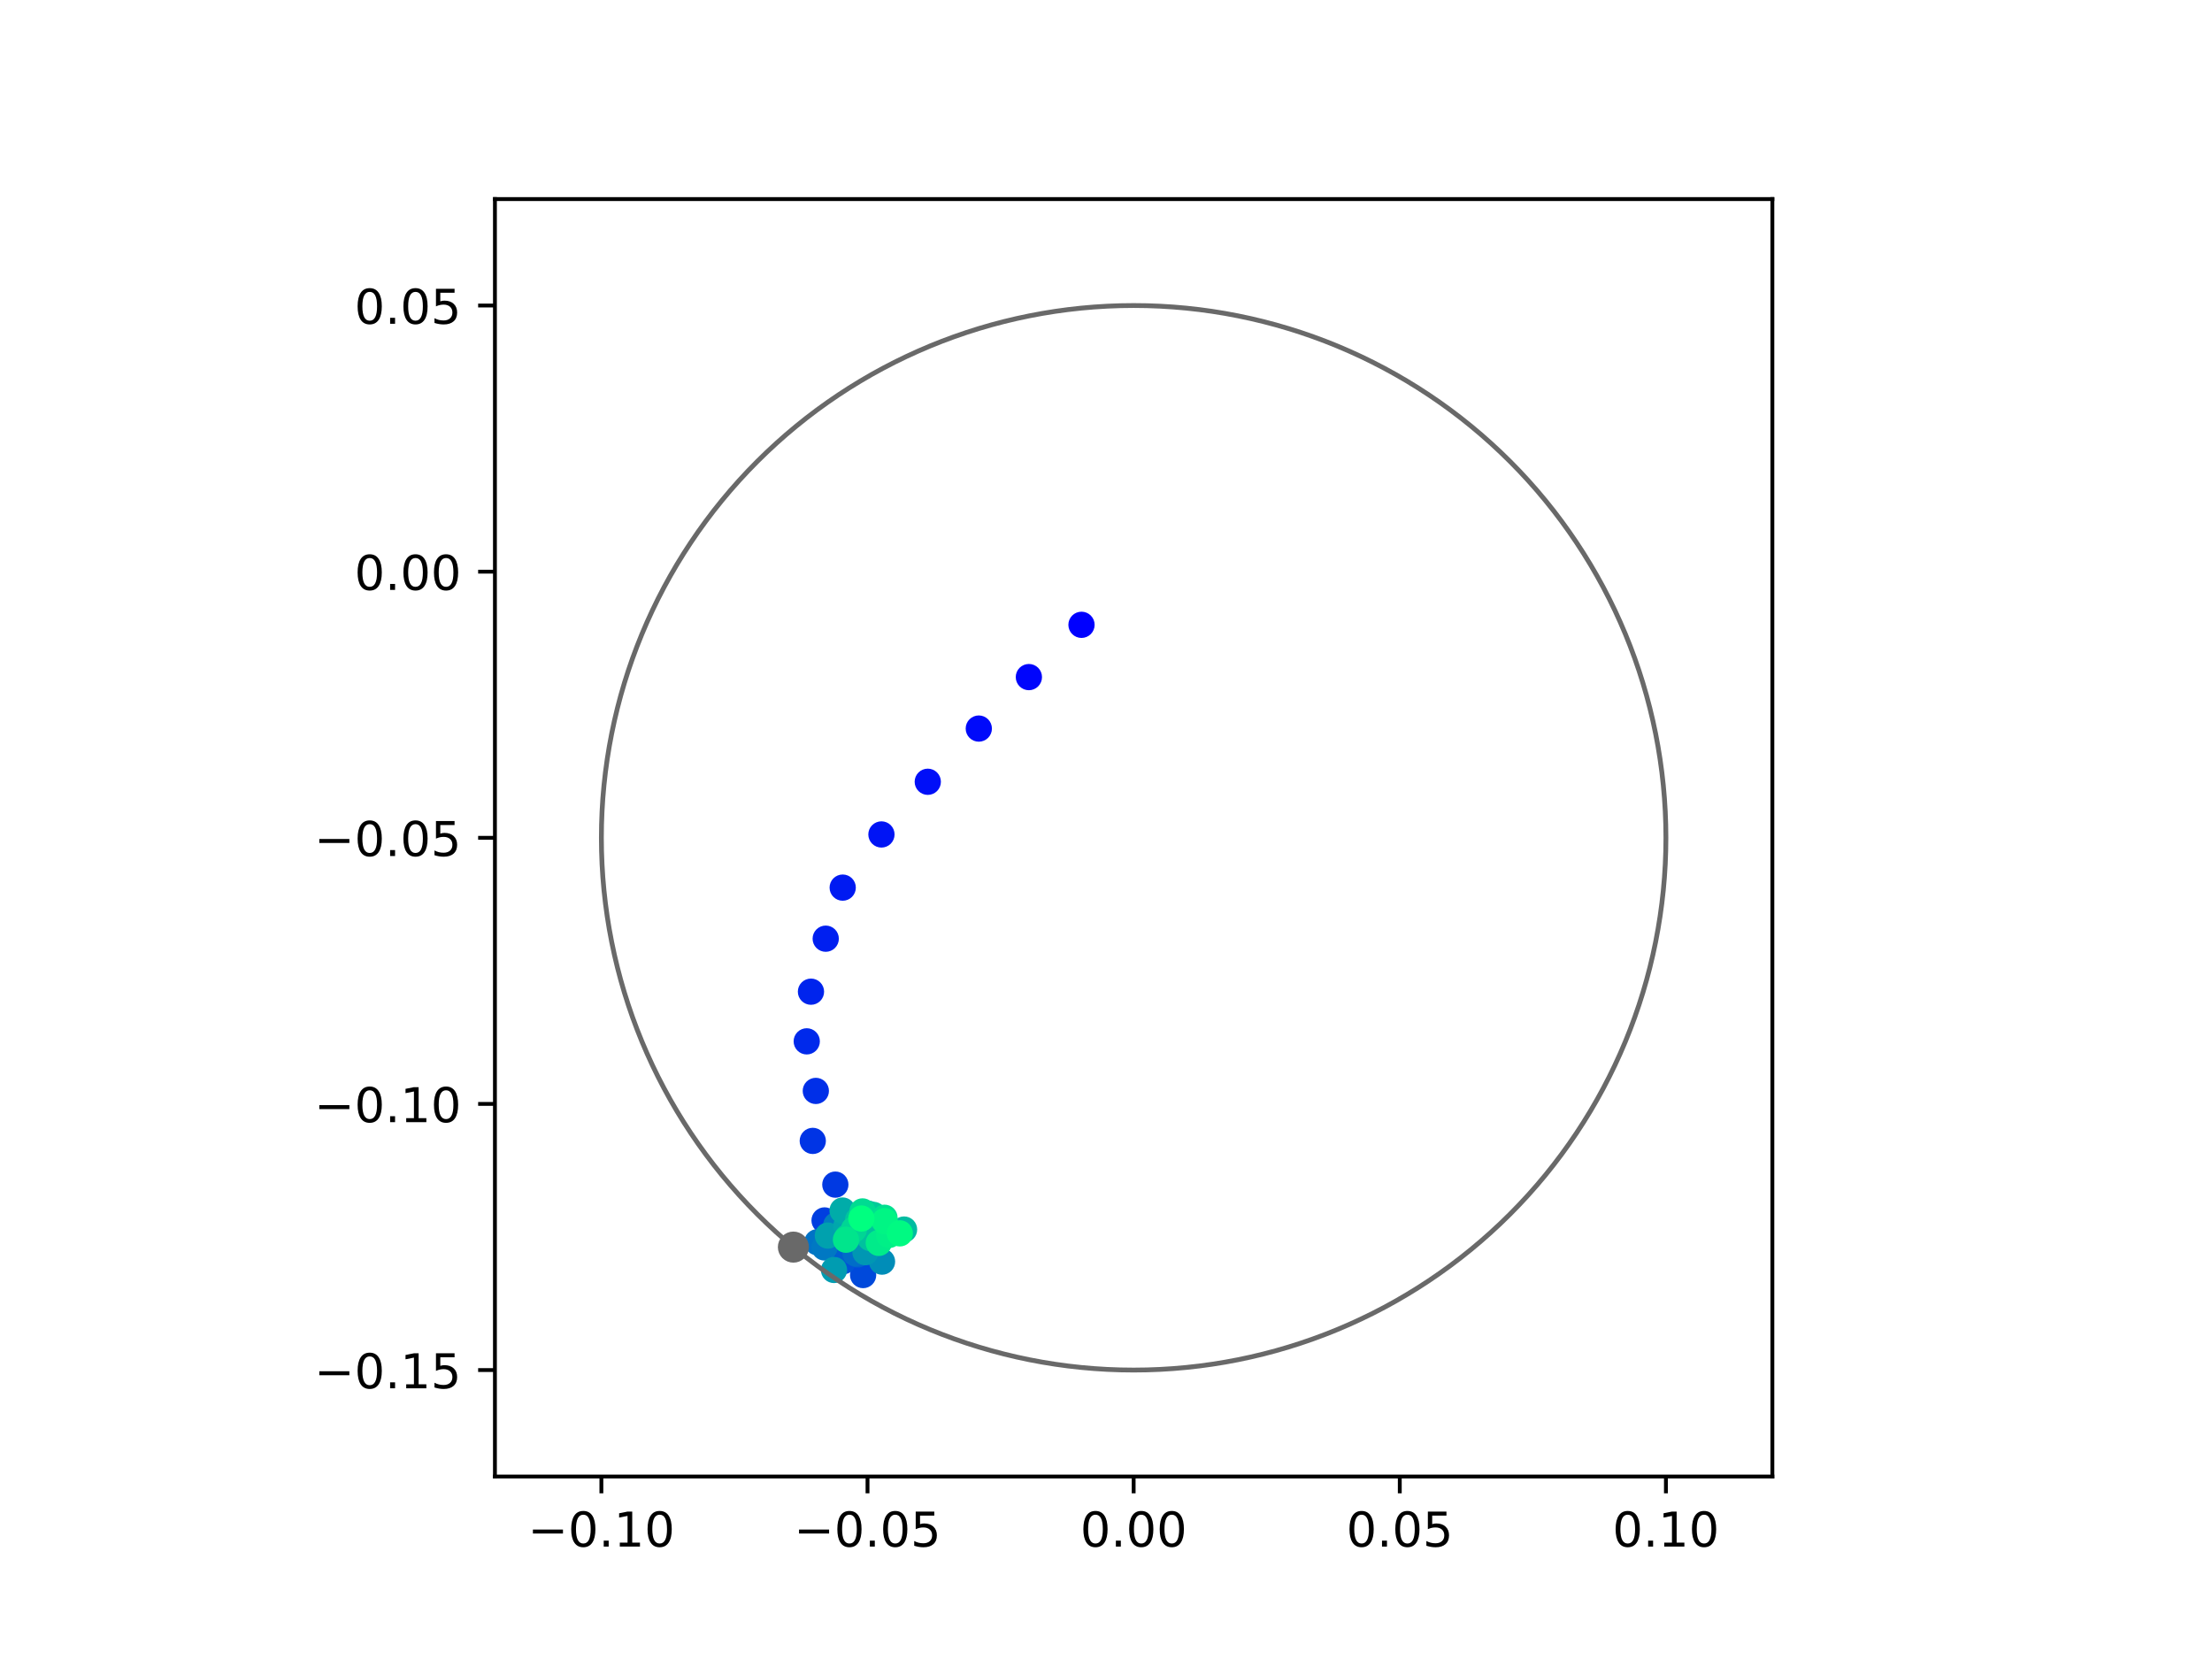 <?xml version="1.0" encoding="utf-8" standalone="no"?>
<!DOCTYPE svg PUBLIC "-//W3C//DTD SVG 1.1//EN"
  "http://www.w3.org/Graphics/SVG/1.1/DTD/svg11.dtd">
<!-- Created with matplotlib (https://matplotlib.org/) -->
<svg height="345.6pt" version="1.1" viewBox="0 0 460.8 345.6" width="460.8pt" xmlns="http://www.w3.org/2000/svg" xmlns:xlink="http://www.w3.org/1999/xlink">
 <defs>
  <style type="text/css">
*{stroke-linecap:butt;stroke-linejoin:round;}
  </style>
 </defs>
 <g id="figure_1">
  <g id="patch_1">
   <path d="M 0 345.6 
L 460.8 345.6 
L 460.8 0 
L 0 0 
z
" style="fill:#ffffff;"/>
  </g>
  <g id="axes_1">
   <g id="patch_2">
    <path d="M 103.104 307.584 
L 369.216 307.584 
L 369.216 41.472 
L 103.104 41.472 
z
" style="fill:#ffffff;"/>
   </g>
   <g id="PathCollection_1">
    <defs>
     <path d="M 0 2.236 
C 0.593 2.236 1.162 2 1.581 1.581 
C 2 1.162 2.236 0.593 2.236 0 
C 2.236 -0.593 2 -1.162 1.581 -1.581 
C 1.162 -2 0.593 -2.236 0 -2.236 
C -0.593 -2.236 -1.162 -2 -1.581 -1.581 
C -2 -1.162 -2.236 -0.593 -2.236 0 
C -2.236 0.593 -2 1.162 -1.581 1.581 
C -1.162 2 -0.593 2.236 0 2.236 
z
" id="C0_0_9355f591ee"/>
    </defs>
    <g clip-path="url(#p146e743ea1)">
     <use style="fill:#0000ff;stroke:#0000ff;" x="225.296" xlink:href="#C0_0_9355f591ee" y="130.161"/>
    </g>
    <g clip-path="url(#p146e743ea1)">
     <use style="fill:#0005fc;stroke:#0005fc;" x="214.334" xlink:href="#C0_0_9355f591ee" y="141.051"/>
    </g>
    <g clip-path="url(#p146e743ea1)">
     <use style="fill:#000afa;stroke:#000afa;" x="203.902" xlink:href="#C0_0_9355f591ee" y="151.775"/>
    </g>
    <g clip-path="url(#p146e743ea1)">
     <use style="fill:#000ff8;stroke:#000ff8;" x="193.273" xlink:href="#C0_0_9355f591ee" y="162.858"/>
    </g>
    <g clip-path="url(#p146e743ea1)">
     <use style="fill:#0014f5;stroke:#0014f5;" x="183.62" xlink:href="#C0_0_9355f591ee" y="173.832"/>
    </g>
    <g clip-path="url(#p146e743ea1)">
     <use style="fill:#001af2;stroke:#001af2;" x="175.551" xlink:href="#C0_0_9355f591ee" y="184.907"/>
    </g>
    <g clip-path="url(#p146e743ea1)">
     <use style="fill:#001ff0;stroke:#001ff0;" x="172.013" xlink:href="#C0_0_9355f591ee" y="195.546"/>
    </g>
    <g clip-path="url(#p146e743ea1)">
     <use style="fill:#0024ed;stroke:#0024ed;" x="168.94" xlink:href="#C0_0_9355f591ee" y="206.585"/>
    </g>
    <g clip-path="url(#p146e743ea1)">
     <use style="fill:#0029eb;stroke:#0029eb;" x="168.06" xlink:href="#C0_0_9355f591ee" y="216.932"/>
    </g>
    <g clip-path="url(#p146e743ea1)">
     <use style="fill:#002fe8;stroke:#002fe8;" x="169.951" xlink:href="#C0_0_9355f591ee" y="227.258"/>
    </g>
    <g clip-path="url(#p146e743ea1)">
     <use style="fill:#0034e5;stroke:#0034e5;" x="169.315" xlink:href="#C0_0_9355f591ee" y="237.671"/>
    </g>
    <g clip-path="url(#p146e743ea1)">
     <use style="fill:#0039e2;stroke:#0039e2;" x="174.016" xlink:href="#C0_0_9355f591ee" y="246.78"/>
    </g>
    <g clip-path="url(#p146e743ea1)">
     <use style="fill:#003ee0;stroke:#003ee0;" x="171.771" xlink:href="#C0_0_9355f591ee" y="254.238"/>
    </g>
    <g clip-path="url(#p146e743ea1)">
     <use style="fill:#0043de;stroke:#0043de;" x="175.04" xlink:href="#C0_0_9355f591ee" y="261.204"/>
    </g>
    <g clip-path="url(#p146e743ea1)">
     <use style="fill:#0049db;stroke:#0049db;" x="179.801" xlink:href="#C0_0_9355f591ee" y="265.619"/>
    </g>
    <g clip-path="url(#p146e743ea1)">
     <use style="fill:#004ed8;stroke:#004ed8;" x="174.612" xlink:href="#C0_0_9355f591ee" y="260.553"/>
    </g>
    <g clip-path="url(#p146e743ea1)">
     <use style="fill:#0053d6;stroke:#0053d6;" x="175.621" xlink:href="#C0_0_9355f591ee" y="262.749"/>
    </g>
    <g clip-path="url(#p146e743ea1)">
     <use style="fill:#0058d3;stroke:#0058d3;" x="174.938" xlink:href="#C0_0_9355f591ee" y="259.604"/>
    </g>
    <g clip-path="url(#p146e743ea1)">
     <use style="fill:#005ed0;stroke:#005ed0;" x="176.732" xlink:href="#C0_0_9355f591ee" y="260.473"/>
    </g>
    <g clip-path="url(#p146e743ea1)">
     <use style="fill:#0063ce;stroke:#0063ce;" x="178.665" xlink:href="#C0_0_9355f591ee" y="261.314"/>
    </g>
    <g clip-path="url(#p146e743ea1)">
     <use style="fill:#0068cb;stroke:#0068cb;" x="178.007" xlink:href="#C0_0_9355f591ee" y="257.77"/>
    </g>
    <g clip-path="url(#p146e743ea1)">
     <use style="fill:#006dc8;stroke:#006dc8;" x="178.233" xlink:href="#C0_0_9355f591ee" y="261.084"/>
    </g>
    <g clip-path="url(#p146e743ea1)">
     <use style="fill:#0072c6;stroke:#0072c6;" x="170.265" xlink:href="#C0_0_9355f591ee" y="258.778"/>
    </g>
    <g clip-path="url(#p146e743ea1)">
     <use style="fill:#0078c3;stroke:#0078c3;" x="171.754" xlink:href="#C0_0_9355f591ee" y="259.866"/>
    </g>
    <g clip-path="url(#p146e743ea1)">
     <use style="fill:#007dc0;stroke:#007dc0;" x="174.206" xlink:href="#C0_0_9355f591ee" y="255.22"/>
    </g>
    <g clip-path="url(#p146e743ea1)">
     <use style="fill:#0082be;stroke:#0082be;" x="180.393" xlink:href="#C0_0_9355f591ee" y="256.436"/>
    </g>
    <g clip-path="url(#p146e743ea1)">
     <use style="fill:#0087bc;stroke:#0087bc;" x="178.091" xlink:href="#C0_0_9355f591ee" y="256.378"/>
    </g>
    <g clip-path="url(#p146e743ea1)">
     <use style="fill:#008db8;stroke:#008db8;" x="183.742" xlink:href="#C0_0_9355f591ee" y="262.821"/>
    </g>
    <g clip-path="url(#p146e743ea1)">
     <use style="fill:#0092b6;stroke:#0092b6;" x="179.985" xlink:href="#C0_0_9355f591ee" y="255.76"/>
    </g>
    <g clip-path="url(#p146e743ea1)">
     <use style="fill:#0097b3;stroke:#0097b3;" x="180.281" xlink:href="#C0_0_9355f591ee" y="260.858"/>
    </g>
    <g clip-path="url(#p146e743ea1)">
     <use style="fill:#009cb1;stroke:#009cb1;" x="173.742" xlink:href="#C0_0_9355f591ee" y="264.558"/>
    </g>
    <g clip-path="url(#p146e743ea1)">
     <use style="fill:#00a1ae;stroke:#00a1ae;" x="172.456" xlink:href="#C0_0_9355f591ee" y="257.393"/>
    </g>
    <g clip-path="url(#p146e743ea1)">
     <use style="fill:#00a7ac;stroke:#00a7ac;" x="176.321" xlink:href="#C0_0_9355f591ee" y="255.337"/>
    </g>
    <g clip-path="url(#p146e743ea1)">
     <use style="fill:#00aca9;stroke:#00aca9;" x="175.524" xlink:href="#C0_0_9355f591ee" y="252.175"/>
    </g>
    <g clip-path="url(#p146e743ea1)">
     <use style="fill:#00b1a6;stroke:#00b1a6;" x="180.872" xlink:href="#C0_0_9355f591ee" y="252.83"/>
    </g>
    <g clip-path="url(#p146e743ea1)">
     <use style="fill:#00b6a4;stroke:#00b6a4;" x="181.136" xlink:href="#C0_0_9355f591ee" y="255.908"/>
    </g>
    <g clip-path="url(#p146e743ea1)">
     <use style="fill:#00bca1;stroke:#00bca1;" x="188.332" xlink:href="#C0_0_9355f591ee" y="256.136"/>
    </g>
    <g clip-path="url(#p146e743ea1)">
     <use style="fill:#00c19e;stroke:#00c19e;" x="181.287" xlink:href="#C0_0_9355f591ee" y="257.912"/>
    </g>
    <g clip-path="url(#p146e743ea1)">
     <use style="fill:#00c69c;stroke:#00c69c;" x="178.754" xlink:href="#C0_0_9355f591ee" y="254.128"/>
    </g>
    <g clip-path="url(#p146e743ea1)">
     <use style="fill:#00cb9a;stroke:#00cb9a;" x="181.976" xlink:href="#C0_0_9355f591ee" y="253.089"/>
    </g>
    <g clip-path="url(#p146e743ea1)">
     <use style="fill:#00d097;stroke:#00d097;" x="176.542" xlink:href="#C0_0_9355f591ee" y="257.751"/>
    </g>
    <g clip-path="url(#p146e743ea1)">
     <use style="fill:#00d694;stroke:#00d694;" x="177.87" xlink:href="#C0_0_9355f591ee" y="256.125"/>
    </g>
    <g clip-path="url(#p146e743ea1)">
     <use style="fill:#00db92;stroke:#00db92;" x="179.68" xlink:href="#C0_0_9355f591ee" y="252.36"/>
    </g>
    <g clip-path="url(#p146e743ea1)">
     <use style="fill:#00e08f;stroke:#00e08f;" x="184.253" xlink:href="#C0_0_9355f591ee" y="253.678"/>
    </g>
    <g clip-path="url(#p146e743ea1)">
     <use style="fill:#00e58c;stroke:#00e58c;" x="176.229" xlink:href="#C0_0_9355f591ee" y="258.259"/>
    </g>
    <g clip-path="url(#p146e743ea1)">
     <use style="fill:#00eb8a;stroke:#00eb8a;" x="183.065" xlink:href="#C0_0_9355f591ee" y="258.92"/>
    </g>
    <g clip-path="url(#p146e743ea1)">
     <use style="fill:#00f087;stroke:#00f087;" x="185.227" xlink:href="#C0_0_9355f591ee" y="257.259"/>
    </g>
    <g clip-path="url(#p146e743ea1)">
     <use style="fill:#00f584;stroke:#00f584;" x="184.287" xlink:href="#C0_0_9355f591ee" y="254.383"/>
    </g>
    <g clip-path="url(#p146e743ea1)">
     <use style="fill:#00fa82;stroke:#00fa82;" x="187.449" xlink:href="#C0_0_9355f591ee" y="256.93"/>
    </g>
    <g clip-path="url(#p146e743ea1)">
     <use style="fill:#00ff80;stroke:#00ff80;" x="179.442" xlink:href="#C0_0_9355f591ee" y="253.839"/>
    </g>
   </g>
   <g id="PathCollection_2">
    <defs>
     <path d="M 0 2.739 
C 0.726 2.739 1.423 2.45 1.936 1.936 
C 2.45 1.423 2.739 0.726 2.739 0 
C 2.739 -0.726 2.45 -1.423 1.936 -1.936 
C 1.423 -2.45 0.726 -2.739 0 -2.739 
C -0.726 -2.739 -1.423 -2.45 -1.936 -1.936 
C -2.45 -1.423 -2.739 -0.726 -2.739 0 
C -2.739 0.726 -2.45 1.423 -1.936 1.936 
C -1.423 2.45 -0.726 2.739 0 2.739 
z
" id="m9301621de5" style="stroke:#696969;"/>
    </defs>
    <g clip-path="url(#p146e743ea1)">
     <use style="fill:#696969;stroke:#696969;" x="165.281" xlink:href="#m9301621de5" y="259.796"/>
    </g>
   </g>
   <g id="patch_3">
    <path clip-path="url(#p146e743ea1)" d="M 236.16 285.408 
C 265.566 285.408 293.771 273.725 314.564 252.932 
C 335.357 232.139 347.04 203.934 347.04 174.528 
C 347.04 145.122 335.357 116.917 314.564 96.124 
C 293.771 75.331 265.566 63.648 236.16 63.648 
C 206.754 63.648 178.549 75.331 157.756 96.124 
C 136.963 116.917 125.28 145.122 125.28 174.528 
C 125.28 203.934 136.963 232.139 157.756 252.932 
C 178.549 273.725 206.754 285.408 236.16 285.408 
z
" style="fill:none;stroke:#696969;stroke-linejoin:miter;"/>
   </g>
   <g id="matplotlib.axis_1">
    <g id="xtick_1">
     <g id="line2d_1">
      <defs>
       <path d="M 0 0 
L 0 3.5 
" id="m57795b78a4" style="stroke:#000000;stroke-width:0.8;"/>
      </defs>
      <g>
       <use style="stroke:#000000;stroke-width:0.8;" x="125.28" xlink:href="#m57795b78a4" y="307.584"/>
      </g>
     </g>
     <g id="text_1">
      <!-- −0.10 -->
      <defs>
       <path d="M 10.594 35.5 
L 73.188 35.5 
L 73.188 27.203 
L 10.594 27.203 
z
" id="DejaVuSans-8722"/>
       <path d="M 31.781 66.406 
Q 24.172 66.406 20.328 58.906 
Q 16.5 51.422 16.5 36.375 
Q 16.5 21.391 20.328 13.891 
Q 24.172 6.391 31.781 6.391 
Q 39.453 6.391 43.281 13.891 
Q 47.125 21.391 47.125 36.375 
Q 47.125 51.422 43.281 58.906 
Q 39.453 66.406 31.781 66.406 
z
M 31.781 74.219 
Q 44.047 74.219 50.516 64.516 
Q 56.984 54.828 56.984 36.375 
Q 56.984 17.969 50.516 8.266 
Q 44.047 -1.422 31.781 -1.422 
Q 19.531 -1.422 13.062 8.266 
Q 6.594 17.969 6.594 36.375 
Q 6.594 54.828 13.062 64.516 
Q 19.531 74.219 31.781 74.219 
z
" id="DejaVuSans-48"/>
       <path d="M 10.688 12.406 
L 21 12.406 
L 21 0 
L 10.688 0 
z
" id="DejaVuSans-46"/>
       <path d="M 12.406 8.297 
L 28.516 8.297 
L 28.516 63.922 
L 10.984 60.406 
L 10.984 69.391 
L 28.422 72.906 
L 38.281 72.906 
L 38.281 8.297 
L 54.391 8.297 
L 54.391 0 
L 12.406 0 
z
" id="DejaVuSans-49"/>
      </defs>
      <g transform="translate(109.957 322.182)scale(0.1 -0.1)">
       <use xlink:href="#DejaVuSans-8722"/>
       <use x="83.789" xlink:href="#DejaVuSans-48"/>
       <use x="147.412" xlink:href="#DejaVuSans-46"/>
       <use x="179.199" xlink:href="#DejaVuSans-49"/>
       <use x="242.822" xlink:href="#DejaVuSans-48"/>
      </g>
     </g>
    </g>
    <g id="xtick_2">
     <g id="line2d_2">
      <g>
       <use style="stroke:#000000;stroke-width:0.8;" x="180.72" xlink:href="#m57795b78a4" y="307.584"/>
      </g>
     </g>
     <g id="text_2">
      <!-- −0.05 -->
      <defs>
       <path d="M 10.797 72.906 
L 49.516 72.906 
L 49.516 64.594 
L 19.828 64.594 
L 19.828 46.734 
Q 21.969 47.469 24.109 47.828 
Q 26.266 48.188 28.422 48.188 
Q 40.625 48.188 47.75 41.5 
Q 54.891 34.812 54.891 23.391 
Q 54.891 11.625 47.562 5.094 
Q 40.234 -1.422 26.906 -1.422 
Q 22.312 -1.422 17.547 -0.641 
Q 12.797 0.141 7.719 1.703 
L 7.719 11.625 
Q 12.109 9.234 16.797 8.062 
Q 21.484 6.891 26.703 6.891 
Q 35.156 6.891 40.078 11.328 
Q 45.016 15.766 45.016 23.391 
Q 45.016 31 40.078 35.438 
Q 35.156 39.891 26.703 39.891 
Q 22.75 39.891 18.812 39.016 
Q 14.891 38.141 10.797 36.281 
z
" id="DejaVuSans-53"/>
      </defs>
      <g transform="translate(165.397 322.182)scale(0.1 -0.1)">
       <use xlink:href="#DejaVuSans-8722"/>
       <use x="83.789" xlink:href="#DejaVuSans-48"/>
       <use x="147.412" xlink:href="#DejaVuSans-46"/>
       <use x="179.199" xlink:href="#DejaVuSans-48"/>
       <use x="242.822" xlink:href="#DejaVuSans-53"/>
      </g>
     </g>
    </g>
    <g id="xtick_3">
     <g id="line2d_3">
      <g>
       <use style="stroke:#000000;stroke-width:0.8;" x="236.16" xlink:href="#m57795b78a4" y="307.584"/>
      </g>
     </g>
     <g id="text_3">
      <!-- 0.00 -->
      <g transform="translate(225.027 322.182)scale(0.1 -0.1)">
       <use xlink:href="#DejaVuSans-48"/>
       <use x="63.623" xlink:href="#DejaVuSans-46"/>
       <use x="95.41" xlink:href="#DejaVuSans-48"/>
       <use x="159.033" xlink:href="#DejaVuSans-48"/>
      </g>
     </g>
    </g>
    <g id="xtick_4">
     <g id="line2d_4">
      <g>
       <use style="stroke:#000000;stroke-width:0.8;" x="291.6" xlink:href="#m57795b78a4" y="307.584"/>
      </g>
     </g>
     <g id="text_4">
      <!-- 0.05 -->
      <g transform="translate(280.467 322.182)scale(0.1 -0.1)">
       <use xlink:href="#DejaVuSans-48"/>
       <use x="63.623" xlink:href="#DejaVuSans-46"/>
       <use x="95.41" xlink:href="#DejaVuSans-48"/>
       <use x="159.033" xlink:href="#DejaVuSans-53"/>
      </g>
     </g>
    </g>
    <g id="xtick_5">
     <g id="line2d_5">
      <g>
       <use style="stroke:#000000;stroke-width:0.8;" x="347.04" xlink:href="#m57795b78a4" y="307.584"/>
      </g>
     </g>
     <g id="text_5">
      <!-- 0.10 -->
      <g transform="translate(335.907 322.182)scale(0.1 -0.1)">
       <use xlink:href="#DejaVuSans-48"/>
       <use x="63.623" xlink:href="#DejaVuSans-46"/>
       <use x="95.41" xlink:href="#DejaVuSans-49"/>
       <use x="159.033" xlink:href="#DejaVuSans-48"/>
      </g>
     </g>
    </g>
   </g>
   <g id="matplotlib.axis_2">
    <g id="ytick_1">
     <g id="line2d_6">
      <defs>
       <path d="M 0 0 
L -3.5 0 
" id="m24cad3efb9" style="stroke:#000000;stroke-width:0.8;"/>
      </defs>
      <g>
       <use style="stroke:#000000;stroke-width:0.8;" x="103.104" xlink:href="#m24cad3efb9" y="285.408"/>
      </g>
     </g>
     <g id="text_6">
      <!-- −0.15 -->
      <g transform="translate(65.459 289.207)scale(0.1 -0.1)">
       <use xlink:href="#DejaVuSans-8722"/>
       <use x="83.789" xlink:href="#DejaVuSans-48"/>
       <use x="147.412" xlink:href="#DejaVuSans-46"/>
       <use x="179.199" xlink:href="#DejaVuSans-49"/>
       <use x="242.822" xlink:href="#DejaVuSans-53"/>
      </g>
     </g>
    </g>
    <g id="ytick_2">
     <g id="line2d_7">
      <g>
       <use style="stroke:#000000;stroke-width:0.8;" x="103.104" xlink:href="#m24cad3efb9" y="229.968"/>
      </g>
     </g>
     <g id="text_7">
      <!-- −0.10 -->
      <g transform="translate(65.459 233.767)scale(0.1 -0.1)">
       <use xlink:href="#DejaVuSans-8722"/>
       <use x="83.789" xlink:href="#DejaVuSans-48"/>
       <use x="147.412" xlink:href="#DejaVuSans-46"/>
       <use x="179.199" xlink:href="#DejaVuSans-49"/>
       <use x="242.822" xlink:href="#DejaVuSans-48"/>
      </g>
     </g>
    </g>
    <g id="ytick_3">
     <g id="line2d_8">
      <g>
       <use style="stroke:#000000;stroke-width:0.8;" x="103.104" xlink:href="#m24cad3efb9" y="174.528"/>
      </g>
     </g>
     <g id="text_8">
      <!-- −0.05 -->
      <g transform="translate(65.459 178.327)scale(0.1 -0.1)">
       <use xlink:href="#DejaVuSans-8722"/>
       <use x="83.789" xlink:href="#DejaVuSans-48"/>
       <use x="147.412" xlink:href="#DejaVuSans-46"/>
       <use x="179.199" xlink:href="#DejaVuSans-48"/>
       <use x="242.822" xlink:href="#DejaVuSans-53"/>
      </g>
     </g>
    </g>
    <g id="ytick_4">
     <g id="line2d_9">
      <g>
       <use style="stroke:#000000;stroke-width:0.8;" x="103.104" xlink:href="#m24cad3efb9" y="119.088"/>
      </g>
     </g>
     <g id="text_9">
      <!-- 0.00 -->
      <g transform="translate(73.838 122.887)scale(0.1 -0.1)">
       <use xlink:href="#DejaVuSans-48"/>
       <use x="63.623" xlink:href="#DejaVuSans-46"/>
       <use x="95.41" xlink:href="#DejaVuSans-48"/>
       <use x="159.033" xlink:href="#DejaVuSans-48"/>
      </g>
     </g>
    </g>
    <g id="ytick_5">
     <g id="line2d_10">
      <g>
       <use style="stroke:#000000;stroke-width:0.8;" x="103.104" xlink:href="#m24cad3efb9" y="63.648"/>
      </g>
     </g>
     <g id="text_10">
      <!-- 0.05 -->
      <g transform="translate(73.838 67.447)scale(0.1 -0.1)">
       <use xlink:href="#DejaVuSans-48"/>
       <use x="63.623" xlink:href="#DejaVuSans-46"/>
       <use x="95.41" xlink:href="#DejaVuSans-48"/>
       <use x="159.033" xlink:href="#DejaVuSans-53"/>
      </g>
     </g>
    </g>
   </g>
   <g id="patch_4">
    <path d="M 103.104 307.584 
L 103.104 41.472 
" style="fill:none;stroke:#000000;stroke-linecap:square;stroke-linejoin:miter;stroke-width:0.8;"/>
   </g>
   <g id="patch_5">
    <path d="M 369.216 307.584 
L 369.216 41.472 
" style="fill:none;stroke:#000000;stroke-linecap:square;stroke-linejoin:miter;stroke-width:0.8;"/>
   </g>
   <g id="patch_6">
    <path d="M 103.104 307.584 
L 369.216 307.584 
" style="fill:none;stroke:#000000;stroke-linecap:square;stroke-linejoin:miter;stroke-width:0.8;"/>
   </g>
   <g id="patch_7">
    <path d="M 103.104 41.472 
L 369.216 41.472 
" style="fill:none;stroke:#000000;stroke-linecap:square;stroke-linejoin:miter;stroke-width:0.8;"/>
   </g>
  </g>
 </g>
 <defs>
  <clipPath id="p146e743ea1">
   <rect height="266.112" width="266.112" x="103.104" y="41.472"/>
  </clipPath>
 </defs>
</svg>
